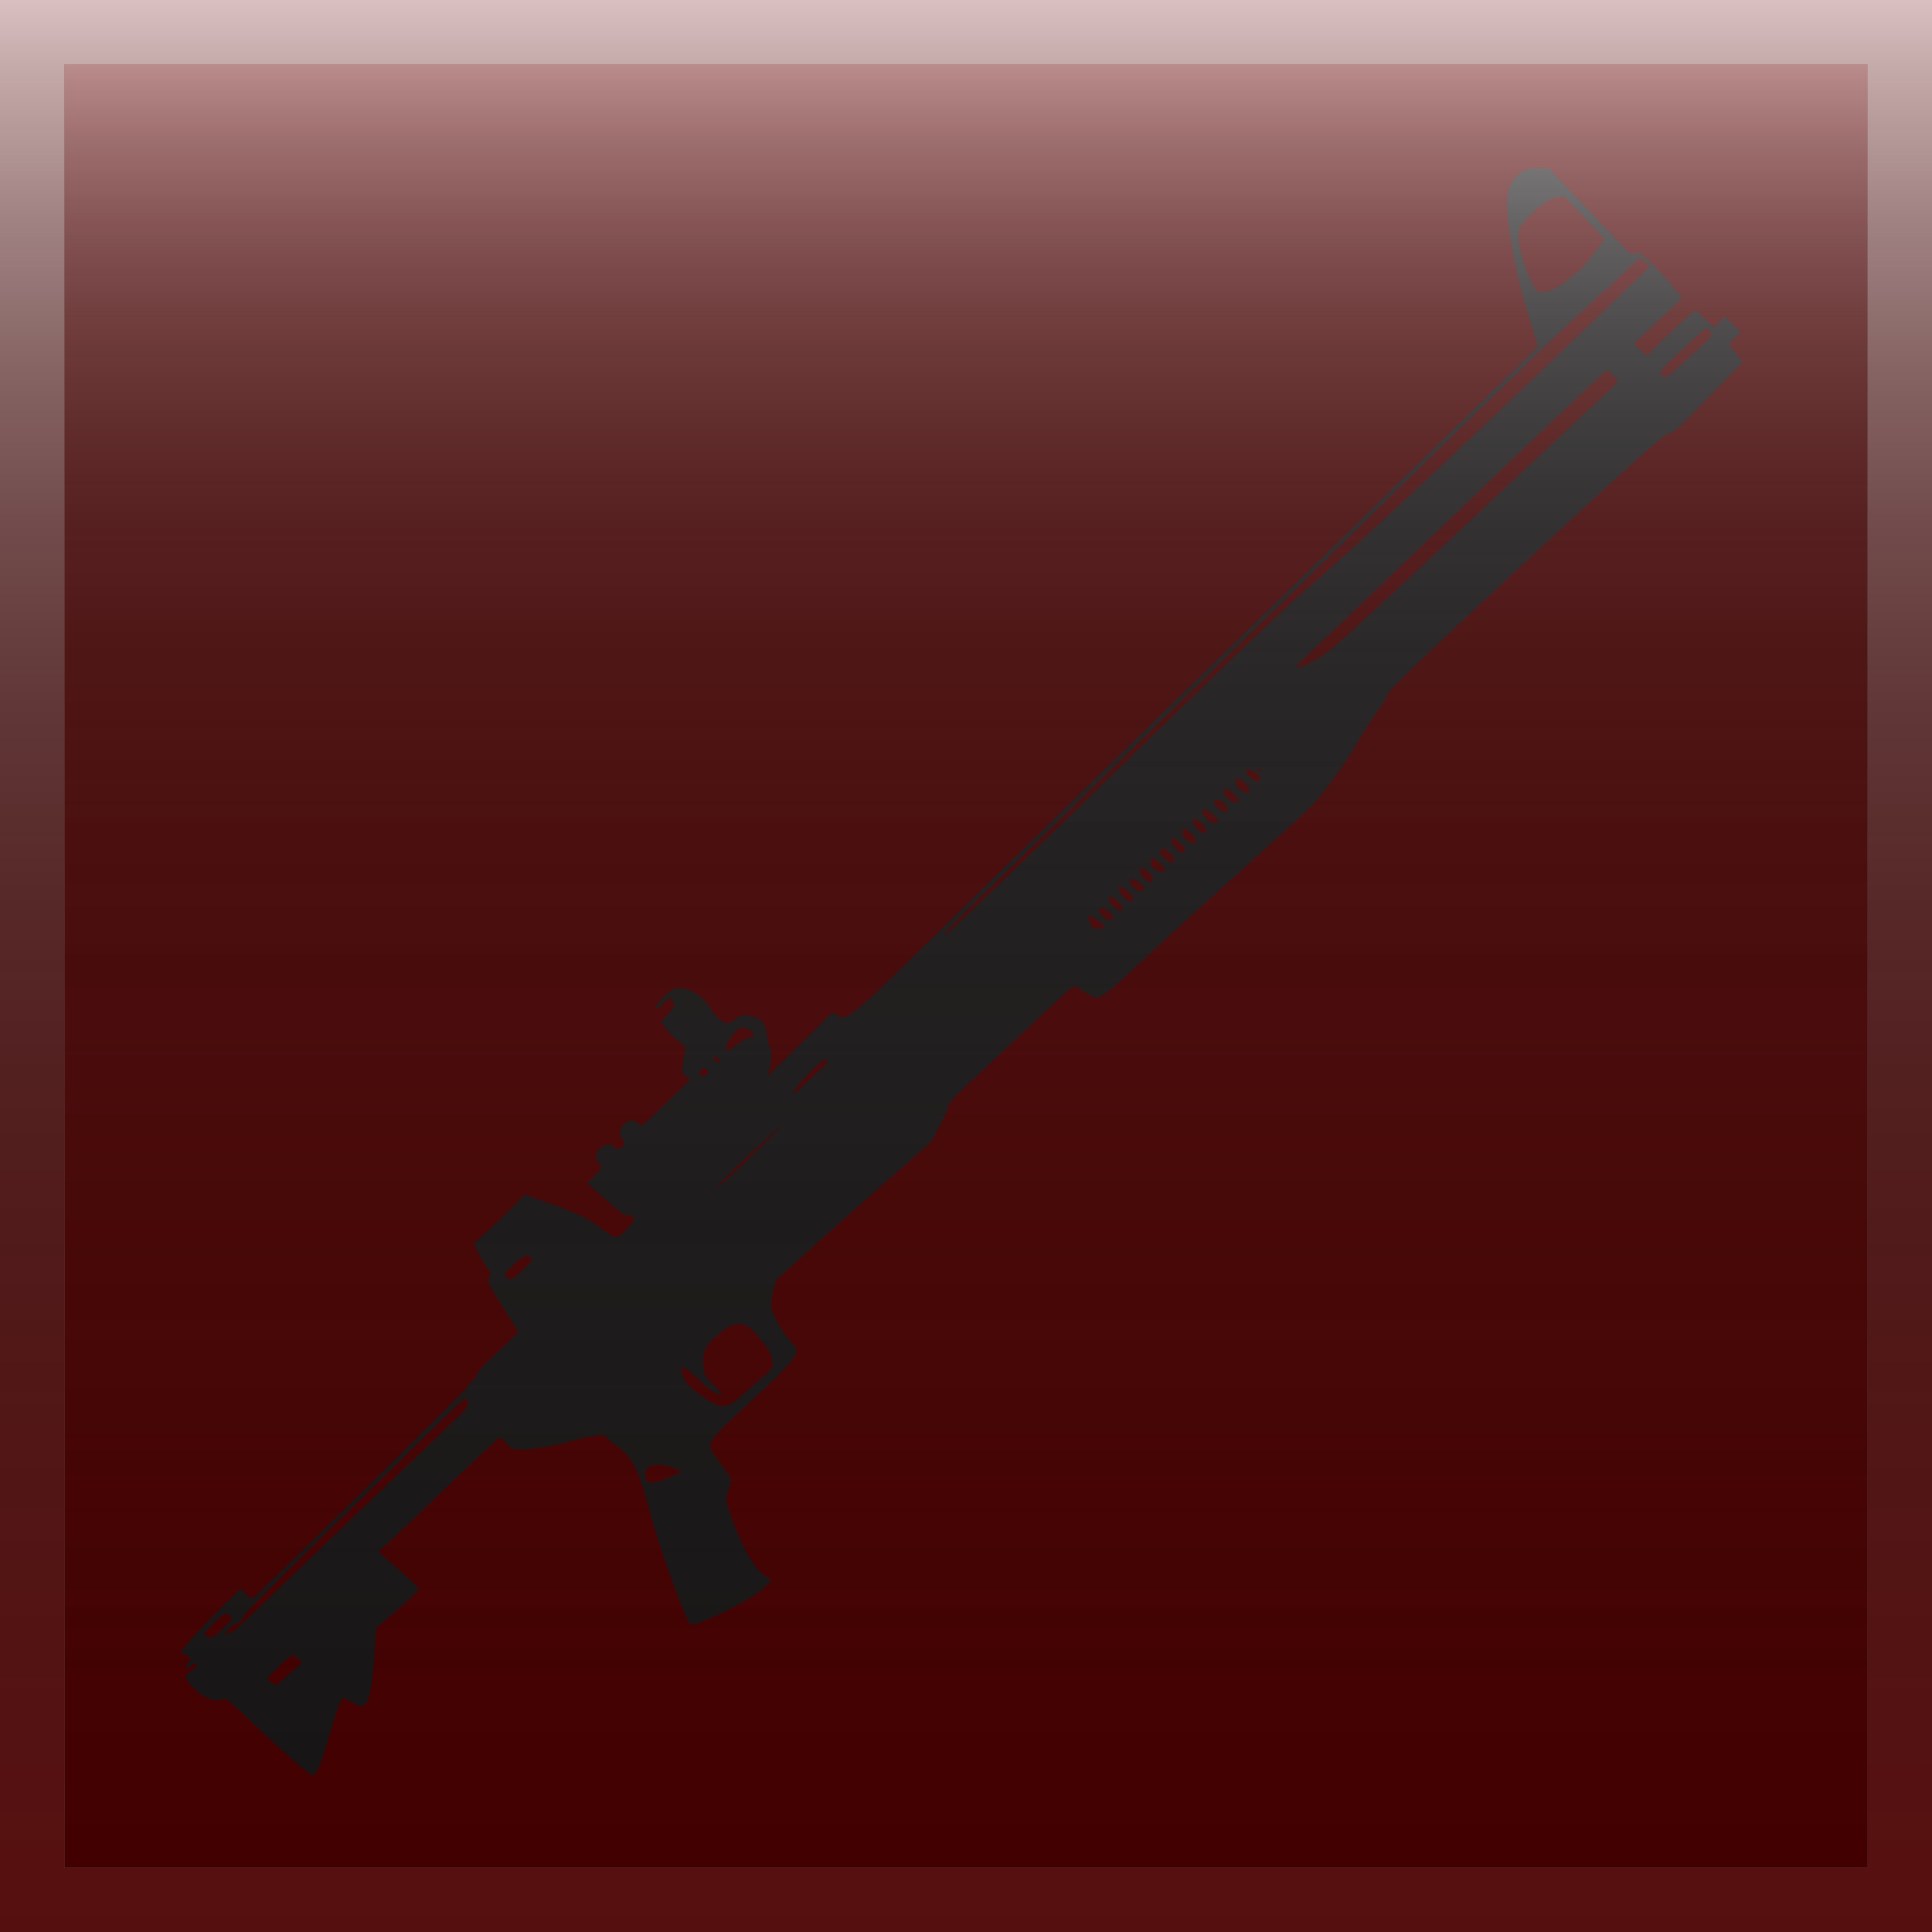 <?xml version="1.0" encoding="utf-8"?>
<!-- Generator: Adobe Illustrator 15.1.0, SVG Export Plug-In . SVG Version: 6.00 Build 0)  -->
<!DOCTYPE svg PUBLIC "-//W3C//DTD SVG 1.1//EN" "http://www.w3.org/Graphics/SVG/1.1/DTD/svg11.dtd">
<svg version="1.1" id="Layer_1" xmlns="http://www.w3.org/2000/svg" xmlns:xlink="http://www.w3.org/1999/xlink" x="0px" y="0px"
	 width="50px" height="50px" viewBox="125 125 50 50" enable-background="new 125 125 50 50" xml:space="preserve">
<rect x="125" y="125" width="50" height="50" fill="#808080" stroke="none"/>
<g id="shotgun">
	<g>
		<rect x="126.667" y="126.667" fill="#660000" width="46.667" height="46.667"/>
		<g id="stroke_2_">
			<path fill="#660000" d="M173.333,126.667v46.667h-46.667v-46.667H173.333 M175,125h-1.136h-45.453H125v1.136v45.459V175h3.412
				h45.453H175v-3.405v-45.459V125L175,125z"/>
			
				<linearGradient id="SVGID_1_" gradientUnits="userSpaceOnUse" x1="1023" y1="-1016" x2="1023" y2="-966" gradientTransform="matrix(1 0 0 -1 -873 -841)">
				<stop  offset="0" style="stop-color:#333333;stop-opacity:0.3"/>
				<stop  offset="0.27" style="stop-color:#353535;stop-opacity:0.421"/>
				<stop  offset="0.417" style="stop-color:#3D3D3D;stop-opacity:0.487"/>
				<stop  offset="0.534" style="stop-color:#4B4B4B;stop-opacity:0.54"/>
				<stop  offset="0.635" style="stop-color:#5E5E5E;stop-opacity:0.586"/>
				<stop  offset="0.726" style="stop-color:#787878;stop-opacity:0.627"/>
				<stop  offset="0.81" style="stop-color:#979797;stop-opacity:0.665"/>
				<stop  offset="0.888" style="stop-color:#BBBBBB;stop-opacity:0.7"/>
				<stop  offset="0.961" style="stop-color:#E5E5E5;stop-opacity:0.732"/>
				<stop  offset="1" style="stop-color:#FFFFFF;stop-opacity:0.75"/>
			</linearGradient>
			<path fill="url(#SVGID_1_)" d="M173.333,126.667v46.667h-46.667v-46.667H173.333 M175,125h-1.136h-45.453H125v1.136v45.459V175
				h3.412h45.453H175v-3.405v-45.459V125L175,125z"/>
		</g>
	</g>
	<path id="gun_2_" fill="#231F20" d="M138.522,157.878c0.251-0.241,0.274-0.28,0.202-0.349c-0.085-0.081-0.264,0.017-0.537,0.303
		c-0.14,0.149-0.15,0.169-0.049,0.244C138.229,158.138,138.268,158.125,138.522,157.878z M143.333,152.754
		c-0.007-0.104-0.117-0.146-0.189-0.072c-0.039,0.046-0.055,0.108-0.02,0.137C143.184,152.884,143.34,152.832,143.333,152.754z
		 M143.581,152.487c0.078-0.004,0.078-0.026-0.003-0.098c-0.071-0.072-0.098-0.072-0.098,0.003
		C143.486,152.468,143.506,152.487,143.581,152.487z M144.443,151.702c-0.192-0.182-0.316-0.152-0.524,0.137
		c-0.241,0.342-0.153,0.459,0.15,0.205c0.124-0.098,0.257-0.176,0.312-0.183C144.531,151.855,144.551,151.8,144.443,151.702z
		 M130.843,167.077c0.179-0.183,0.186-0.209,0.088-0.277s-0.137-0.049-0.394,0.199c-0.247,0.24-0.267,0.279-0.192,0.345
		c0.039,0.042,0.124,0.045,0.195,0.003C130.599,167.312,130.736,167.188,130.843,167.077z M136.934,161.595
		c0.156-0.149,0.202-0.215,0.169-0.293c-0.02-0.062-0.042-0.11-0.055-0.123c-0.01-0.014-0.335,0.293-0.726,0.677
		c-0.391,0.381-1.68,1.637-2.861,2.793c-1.667,1.631-2.158,2.135-2.191,2.246c-0.022,0.098-0.055,0.124-0.098,0.104
		c-0.036-0.014-0.143,0.052-0.228,0.149c-0.156,0.163-0.156,0.176-0.02,0.117c0.078-0.039,0.166-0.068,0.176-0.078
		c0.01-0.014,0.319-0.307,0.68-0.654c0.368-0.349,1.039-1,1.494-1.436c1-0.951,1.38-1.322,2.565-2.451
		C136.334,162.175,136.83,161.702,136.934,161.595z M146.348,152.591c0.091-0.045,0.072-0.169-0.006-0.169
		c-0.085,0-0.814,0.771-0.804,0.84c0.02,0.065,0.013,0.068,0.41-0.319C146.129,152.771,146.309,152.61,146.348,152.591z
		 M165.886,131.999c0.101-0.081,0.628-0.758,0.628-0.814c-0.007-0.026-0.234-0.286-0.521-0.573l-0.512-0.534l-0.201,0.032
		c-0.222,0.033-0.681,0.397-0.886,0.7c-0.11,0.163-0.123,0.257-0.062,0.592c0.062,0.361,0.322,1.012,0.466,1.143
		c0.094,0.084,0.488-0.062,0.755-0.28C165.696,132.148,165.847,132.024,165.886,131.999z M144.674,154.694
		c0.596-0.6,0.677-0.697,0.345-0.391c-0.729,0.66-1.686,1.602-1.39,1.38C143.767,155.576,144.238,155.127,144.674,154.694z
		 M132.497,168.32l0.322-0.293l-0.104-0.101c-0.062-0.062-0.13-0.095-0.156-0.088c-0.033,0.006-0.195,0.149-0.358,0.312
		c-0.312,0.3-0.312,0.3-0.195,0.384c0.065,0.043,0.124,0.078,0.136,0.082C132.155,168.616,132.311,168.483,132.497,168.32z
		 M167.073,132.506l0.629-0.605l-0.124-0.124l-0.13-0.114l-0.385,0.361c-0.215,0.202-0.853,0.785-1.406,1.302
		c-0.566,0.514-2.976,2.858-5.374,5.208c-4.964,4.857-8.05,7.871-9.707,9.486c-1.078,1.048-1.413,1.413-0.954,1.042
		c0.104-0.084,1.094-1.029,2.182-2.083c3.037-2.956,4.84-4.694,5.25-5.084c0.205-0.195,0.583-0.553,0.84-0.794
		c0.466-0.449,0.531-0.501,1.384-1.256c1.211-1.078,3.001-2.751,5.521-5.153C165.7,133.822,166.731,132.845,167.073,132.506z
		 M166.663,135.091c0.114-0.101,0.198-0.205,0.205-0.222c0-0.022-0.065-0.098-0.137-0.172l-0.137-0.127l-0.348,0.322
		c-0.199,0.173-1.892,1.791-3.767,3.584c-1.875,1.8-3.529,3.379-3.679,3.516c-0.149,0.13-0.254,0.254-0.234,0.267
		c0.062,0.068,0.466-0.137,0.854-0.426c0.228-0.173,1.9-1.719,3.717-3.435C164.971,136.677,166.556,135.195,166.663,135.091z
		 M153.418,149.04c0.215,0.013,0.195-0.107-0.049-0.257c-0.195-0.13-0.244-0.098-0.173,0.098
		C153.249,149,153.288,149.033,153.418,149.04z M153.809,148.789c0.072-0.068-0.234-0.342-0.332-0.29
		c-0.085,0.042,0,0.192,0.153,0.286C153.698,148.822,153.772,148.822,153.809,148.789z M154.043,148.548
		c0.039-0.045,0.01-0.108-0.11-0.215c-0.117-0.117-0.183-0.143-0.229-0.104c-0.038,0.052-0.013,0.111,0.111,0.225
		C153.933,148.568,153.994,148.597,154.043,148.548z M154.31,148.19c-0.078-0.127-0.309-0.277-0.352-0.222
		c-0.045,0.045,0.088,0.254,0.209,0.335C154.284,148.372,154.382,148.304,154.31,148.19z M154.603,148.044
		c0.046-0.049,0.017-0.101-0.11-0.199c-0.081-0.072-0.188-0.117-0.222-0.098c-0.078,0.042,0.026,0.234,0.16,0.299
		C154.492,148.08,154.57,148.07,154.603,148.044z M154.727,147.572c-0.091-0.082-0.188-0.137-0.208-0.117
		c-0.062,0.068,0.032,0.267,0.149,0.332C154.87,147.897,154.909,147.747,154.727,147.572z M155.134,147.559
		c0.055-0.052-0.068-0.225-0.219-0.309c-0.123-0.068-0.13-0.068-0.13,0.068c-0.007,0.111,0.026,0.15,0.156,0.205
		C155.029,147.565,155.114,147.578,155.134,147.559z M155.28,147.077c-0.114-0.114-0.189-0.143-0.222-0.104
		c-0.068,0.075,0,0.215,0.156,0.306C155.42,147.396,155.476,147.25,155.28,147.077z M155.632,147.061
		c0.098-0.042,0.006-0.192-0.18-0.316c-0.172-0.114-0.195,0.02-0.032,0.202C155.508,147.051,155.579,147.087,155.632,147.061z
		 M155.837,146.569c-0.117-0.11-0.186-0.137-0.225-0.098c-0.068,0.075,0.025,0.254,0.176,0.326
		C155.983,146.895,156.016,146.738,155.837,146.569z M157.63,144.99c0.026,0,0.014-0.036-0.032-0.082
		c-0.052-0.039-0.071-0.039-0.052,0.007C157.571,144.955,157.607,144.99,157.63,144.99z M156.185,146.556
		c0.092-0.042-0.02-0.241-0.188-0.332c-0.159-0.088-0.173,0.049-0.023,0.221C156.067,146.543,156.14,146.582,156.185,146.556z
		 M156.504,146.279c0.049-0.045,0.01-0.094-0.121-0.211c-0.107-0.082-0.218-0.137-0.25-0.117c-0.072,0.045,0.052,0.241,0.201,0.329
		C156.394,146.309,156.478,146.315,156.504,146.279z M156.765,145.892c-0.065-0.137-0.258-0.241-0.326-0.172
		c-0.035,0.049-0.013,0.104,0.088,0.198C156.68,146.055,156.836,146.042,156.765,145.892z M157.038,145.755
		c0.059-0.026,0.035-0.072-0.107-0.212c-0.134-0.124-0.205-0.156-0.241-0.117c-0.059,0.062,0.042,0.234,0.179,0.322
		C156.917,145.768,156.992,145.774,157.038,145.755z M157.2,145.241c-0.091-0.088-0.162-0.11-0.201-0.072
		c-0.068,0.075,0.025,0.251,0.176,0.319C157.386,145.599,157.396,145.433,157.2,145.241z M157.614,145.124
		c-0.036-0.107-0.322-0.267-0.358-0.195c-0.02,0.039,0.036,0.13,0.101,0.202C157.503,145.257,157.646,145.254,157.614,145.124z
		 M168.938,134.049c0.365-0.335,0.388-0.365,0.326-0.465c-0.039-0.055-0.085-0.098-0.104-0.091c-0.032,0.01-0.319,0.271-0.651,0.583
		c-0.579,0.553-0.589,0.566-0.494,0.647c0.064,0.068,0.117,0.056,0.312-0.12C168.447,134.499,168.724,134.245,168.938,134.049z
		 M144.818,160.576c0.241-0.188,0.241-0.41-0.007-0.749c-0.345-0.465-0.472-0.569-0.716-0.553c-0.172,0.006-0.28,0.065-0.511,0.264
		c-0.335,0.289-0.417,0.472-0.375,0.853c0.02,0.195,0.065,0.276,0.28,0.479c0.25,0.244,0.254,0.251,0.072,0.192
		c-0.114-0.039-0.3-0.183-0.505-0.381c-0.368-0.355-0.498-0.378-0.368-0.043c0.072,0.186,0.13,0.241,0.472,0.488
		c0.524,0.375,0.628,0.368,1.146-0.098C144.505,160.84,144.743,160.632,144.818,160.576z M142.627,163.099
		c0.006-0.016-0.075-0.062-0.198-0.11c-0.41-0.149-0.729-0.088-0.729,0.149c-0.013,0.268,0.124,0.303,0.527,0.137
		C142.435,163.187,142.617,163.112,142.627,163.099z M144.971,165.892l-0.186,0.192c-0.254,0.276-1.709,1.006-1.907,0.954
		c-0.104-0.02-0.801-1.94-1.058-2.917c-0.293-1.101-0.459-1.419-0.876-1.712c-0.133-0.091-0.253-0.198-0.27-0.228
		c-0.042-0.082-0.329-0.039-1.058,0.162c-0.306,0.078-0.735,0.156-0.963,0.166c-0.384,0.017-0.417,0.007-0.553-0.159
		c-0.104-0.13-0.16-0.163-0.205-0.117c-0.029,0.032-0.133,0.12-0.228,0.208c-0.094,0.078-0.628,0.58-1.168,1.107
		c-0.547,0.527-1.152,1.106-1.348,1.289l-0.358,0.328l0.521,0.453c0.355,0.299,0.527,0.479,0.521,0.521
		c-0.016,0.039-0.267,0.283-0.557,0.534l-0.537,0.462l-0.059,0.827c-0.059,0.853-0.163,1.233-0.349,1.197
		c-0.049-0.006-0.163-0.064-0.25-0.12c-0.088-0.062-0.195-0.095-0.228-0.075c-0.039,0.02-0.169,0.397-0.299,0.847
		c-0.124,0.456-0.273,0.901-0.335,0.993l-0.114,0.162l-0.287-0.211c-0.153-0.124-0.664-0.583-1.129-1.022
		c-0.771-0.739-0.853-0.801-0.934-0.755c-0.222,0.123-0.684-0.137-0.908-0.492c-0.062-0.101-0.049-0.133,0.114-0.25
		c0.111-0.092,0.156-0.153,0.124-0.183c-0.019-0.022-0.084,0.003-0.143,0.065c-0.055,0.062-0.107,0.078-0.114,0.042
		c-0.017-0.036,0.013-0.104,0.062-0.153c0.065-0.071,0.052-0.094-0.071-0.176l-0.144-0.084l0.202-0.244
		c0.11-0.137,0.462-0.505,0.768-0.817l0.576-0.573l0.14,0.137c0.071,0.072,0.146,0.134,0.159,0.127
		c0.094-0.035,5.589-5.439,5.593-5.498c0.003-0.049,0.049-0.104,0.094-0.123c0.059-0.029,0.104-0.098,0.124-0.173
		c0.023-0.081,0.202-0.276,0.56-0.599c0.286-0.271,0.521-0.492,0.521-0.508c0-0.02-0.182-0.312-0.41-0.668
		c-0.354-0.553-0.403-0.65-0.345-0.742c0.059-0.071,0.039-0.146-0.059-0.276c-0.075-0.095-0.169-0.276-0.231-0.388l-0.094-0.221
		l0.443-0.41c0.247-0.234,0.547-0.518,0.651-0.635l0.208-0.219l0.462,0.163c0.713,0.234,1.178,0.446,1.478,0.677
		c0.452,0.339,0.433,0.339,0.7,0.056c0.205-0.219,0.231-0.261,0.156-0.322c-0.049-0.046-0.117-0.065-0.149-0.046
		c-0.042,0.026-0.205-0.088-0.541-0.391l-0.479-0.43l0.199-0.205c0.188-0.205,0.192-0.225,0.101-0.315
		c-0.149-0.134-0.072-0.374,0.137-0.456c0.104-0.045,0.179-0.032,0.26,0.039c0.078,0.078,0.124,0.078,0.202-0.006
		c0.078-0.078,0.078-0.124,0.007-0.202c-0.137-0.117-0.052-0.365,0.14-0.456c0.095-0.045,0.163-0.032,0.244,0.036
		c0.079,0.078,0.13,0.078,0.199,0.01c0.055-0.046,0.342-0.322,0.635-0.605l0.541-0.521l-0.117-0.092
		c-0.104-0.068-0.114-0.137-0.059-0.43c0.062-0.332,0.055-0.352-0.104-0.455c-0.091-0.056-0.237-0.202-0.329-0.31l-0.153-0.212
		l0.183-0.195c0.137-0.14,0.183-0.222,0.149-0.286c-0.075-0.16-0.124-0.157-0.28,0.01c-0.101,0.107-0.169,0.143-0.179,0.104
		c-0.016-0.071,0.179-0.289,0.4-0.445c0.254-0.179,0.794,0.071,1.003,0.472c0.072,0.114,0.195,0.244,0.287,0.312
		c0.156,0.098,0.188,0.098,0.351-0.029c0.144-0.11,0.234-0.137,0.4-0.091c0.29,0.059,0.381,0.162,0.43,0.484
		c0.017,0.146,0.046,0.29,0.075,0.31c0.059,0.059,0.042,0.455-0.02,0.605c-0.036,0.071-0.046,0.13-0.029,0.137
		c0.022-0.007,1.123-1.074,1.592-1.56c0.068-0.068,0.117-0.068,0.192-0.003c0.192,0.182,0.413,0.016,1.754-1.296
		c0.677-0.664,4.512-4.401,8.509-8.304c4.004-3.9,7.412-7.23,7.578-7.396l0.307-0.303l-0.192-0.618
		c-0.417-1.27-0.71-2.976-0.582-3.399c0.13-0.436,0.364-0.605,0.82-0.599l0.221-0.007l0.717,0.759
		c0.391,0.407,0.875,0.921,1.08,1.136c0.3,0.326,0.371,0.378,0.423,0.332c0.026-0.036,0.102-0.039,0.163-0.006
		c0.104,0.052,0.717,0.68,0.951,0.99l0.123,0.156l-0.621,0.592l-0.629,0.596l0.176,0.157l0.173,0.159l0.225-0.241
		c0.13-0.137,0.41-0.4,0.628-0.599l0.391-0.352l0.244,0.228l0.241,0.228l0.137-0.14l0.137-0.146l0.208,0.195l0.209,0.202
		l-0.16,0.163l-0.149,0.163l0.179,0.225l0.183,0.225l-0.901,0.928c-0.756,0.781-0.908,0.921-1.01,0.915
		c-0.088-0.006-0.667,0.501-3.675,3.294c-2.718,2.533-3.567,3.346-3.594,3.447c-0.032,0.075-0.169,0.309-0.319,0.514
		c-0.143,0.205-0.364,0.553-0.484,0.765c-0.114,0.211-0.41,0.651-0.648,0.97c-0.413,0.566-0.472,0.628-1.861,1.885
		c-1.68,1.514-1.96,1.771-2.246,2.028c-0.114,0.111-0.397,0.371-0.629,0.586c-1.279,1.198-1.272,1.191-1.517,1.061
		c-0.102-0.055-0.244-0.137-0.3-0.191c-0.117-0.082-0.127-0.075-0.566,0.328c-0.241,0.229-0.977,0.915-1.631,1.53
		c-0.898,0.827-1.185,1.126-1.178,1.182c0.017,0.042-0.091,0.267-0.215,0.505l-0.234,0.436l-1.045,0.925
		c-0.576,0.508-1.481,1.315-2.002,1.784l-0.957,0.865l-0.078,0.28c-0.042,0.156-0.065,0.364-0.045,0.466
		c0.042,0.205,0.365,0.735,0.553,0.914c0.221,0.209,0.084,0.397-1.113,1.504c-1.191,1.107-1.159,1.045-0.82,1.511
		c0.117,0.156,0.241,0.332,0.283,0.391c0.068,0.071,0.052,0.188-0.017,0.371c-0.091,0.24-0.078,0.296,0.137,0.872
		c0.254,0.681,0.553,1.179,0.808,1.354L144.971,165.892z"/>
	
		<linearGradient id="SVGID_2_" gradientUnits="userSpaceOnUse" x1="1023" y1="-1014.332" x2="1023" y2="-967.667" gradientTransform="matrix(1 0 0 -1 -873 -841)">
		<stop  offset="0" style="stop-color:#000000;stop-opacity:0.35"/>
		<stop  offset="0.098" style="stop-color:#060606;stop-opacity:0.316"/>
		<stop  offset="0.222" style="stop-color:#151515;stop-opacity:0.272"/>
		<stop  offset="0.36" style="stop-color:#2F2F2F;stop-opacity:0.224"/>
		<stop  offset="0.509" style="stop-color:#545454;stop-opacity:0.172"/>
		<stop  offset="0.666" style="stop-color:#838383;stop-opacity:0.117"/>
		<stop  offset="0.83" style="stop-color:#BCBCBC;stop-opacity:0.059"/>
		<stop  offset="0.998" style="stop-color:#FEFEFE;stop-opacity:8.182824e-04"/>
		<stop  offset="1" style="stop-color:#FFFFFF;stop-opacity:0"/>
	</linearGradient>
	<rect x="126.667" y="126.667" fill="url(#SVGID_2_)" width="46.667" height="46.667"/>
	
		<linearGradient id="SVGID_3_" gradientUnits="userSpaceOnUse" x1="1023" y1="-1014.332" x2="1023" y2="-967.667" gradientTransform="matrix(1 0 0 -1 -873 -841)">
		<stop  offset="0" style="stop-color:#000000;stop-opacity:0"/>
		<stop  offset="0.373" style="stop-color:#020202;stop-opacity:0.205"/>
		<stop  offset="0.507" style="stop-color:#090909;stop-opacity:0.279"/>
		<stop  offset="0.603" style="stop-color:#141414;stop-opacity:0.331"/>
		<stop  offset="0.68" style="stop-color:#252525;stop-opacity:0.374"/>
		<stop  offset="0.746" style="stop-color:#3B3B3B;stop-opacity:0.41"/>
		<stop  offset="0.805" style="stop-color:#575757;stop-opacity:0.443"/>
		<stop  offset="0.858" style="stop-color:#777777;stop-opacity:0.472"/>
		<stop  offset="0.907" style="stop-color:#9D9D9D;stop-opacity:0.499"/>
		<stop  offset="0.952" style="stop-color:#C8C8C8;stop-opacity:0.524"/>
		<stop  offset="0.993" style="stop-color:#F6F6F6;stop-opacity:0.546"/>
		<stop  offset="1" style="stop-color:#FFFFFF;stop-opacity:0.55"/>
	</linearGradient>
	<rect x="126.667" y="126.667" fill="url(#SVGID_3_)" width="46.667" height="46.667"/>
</g>
</svg>
